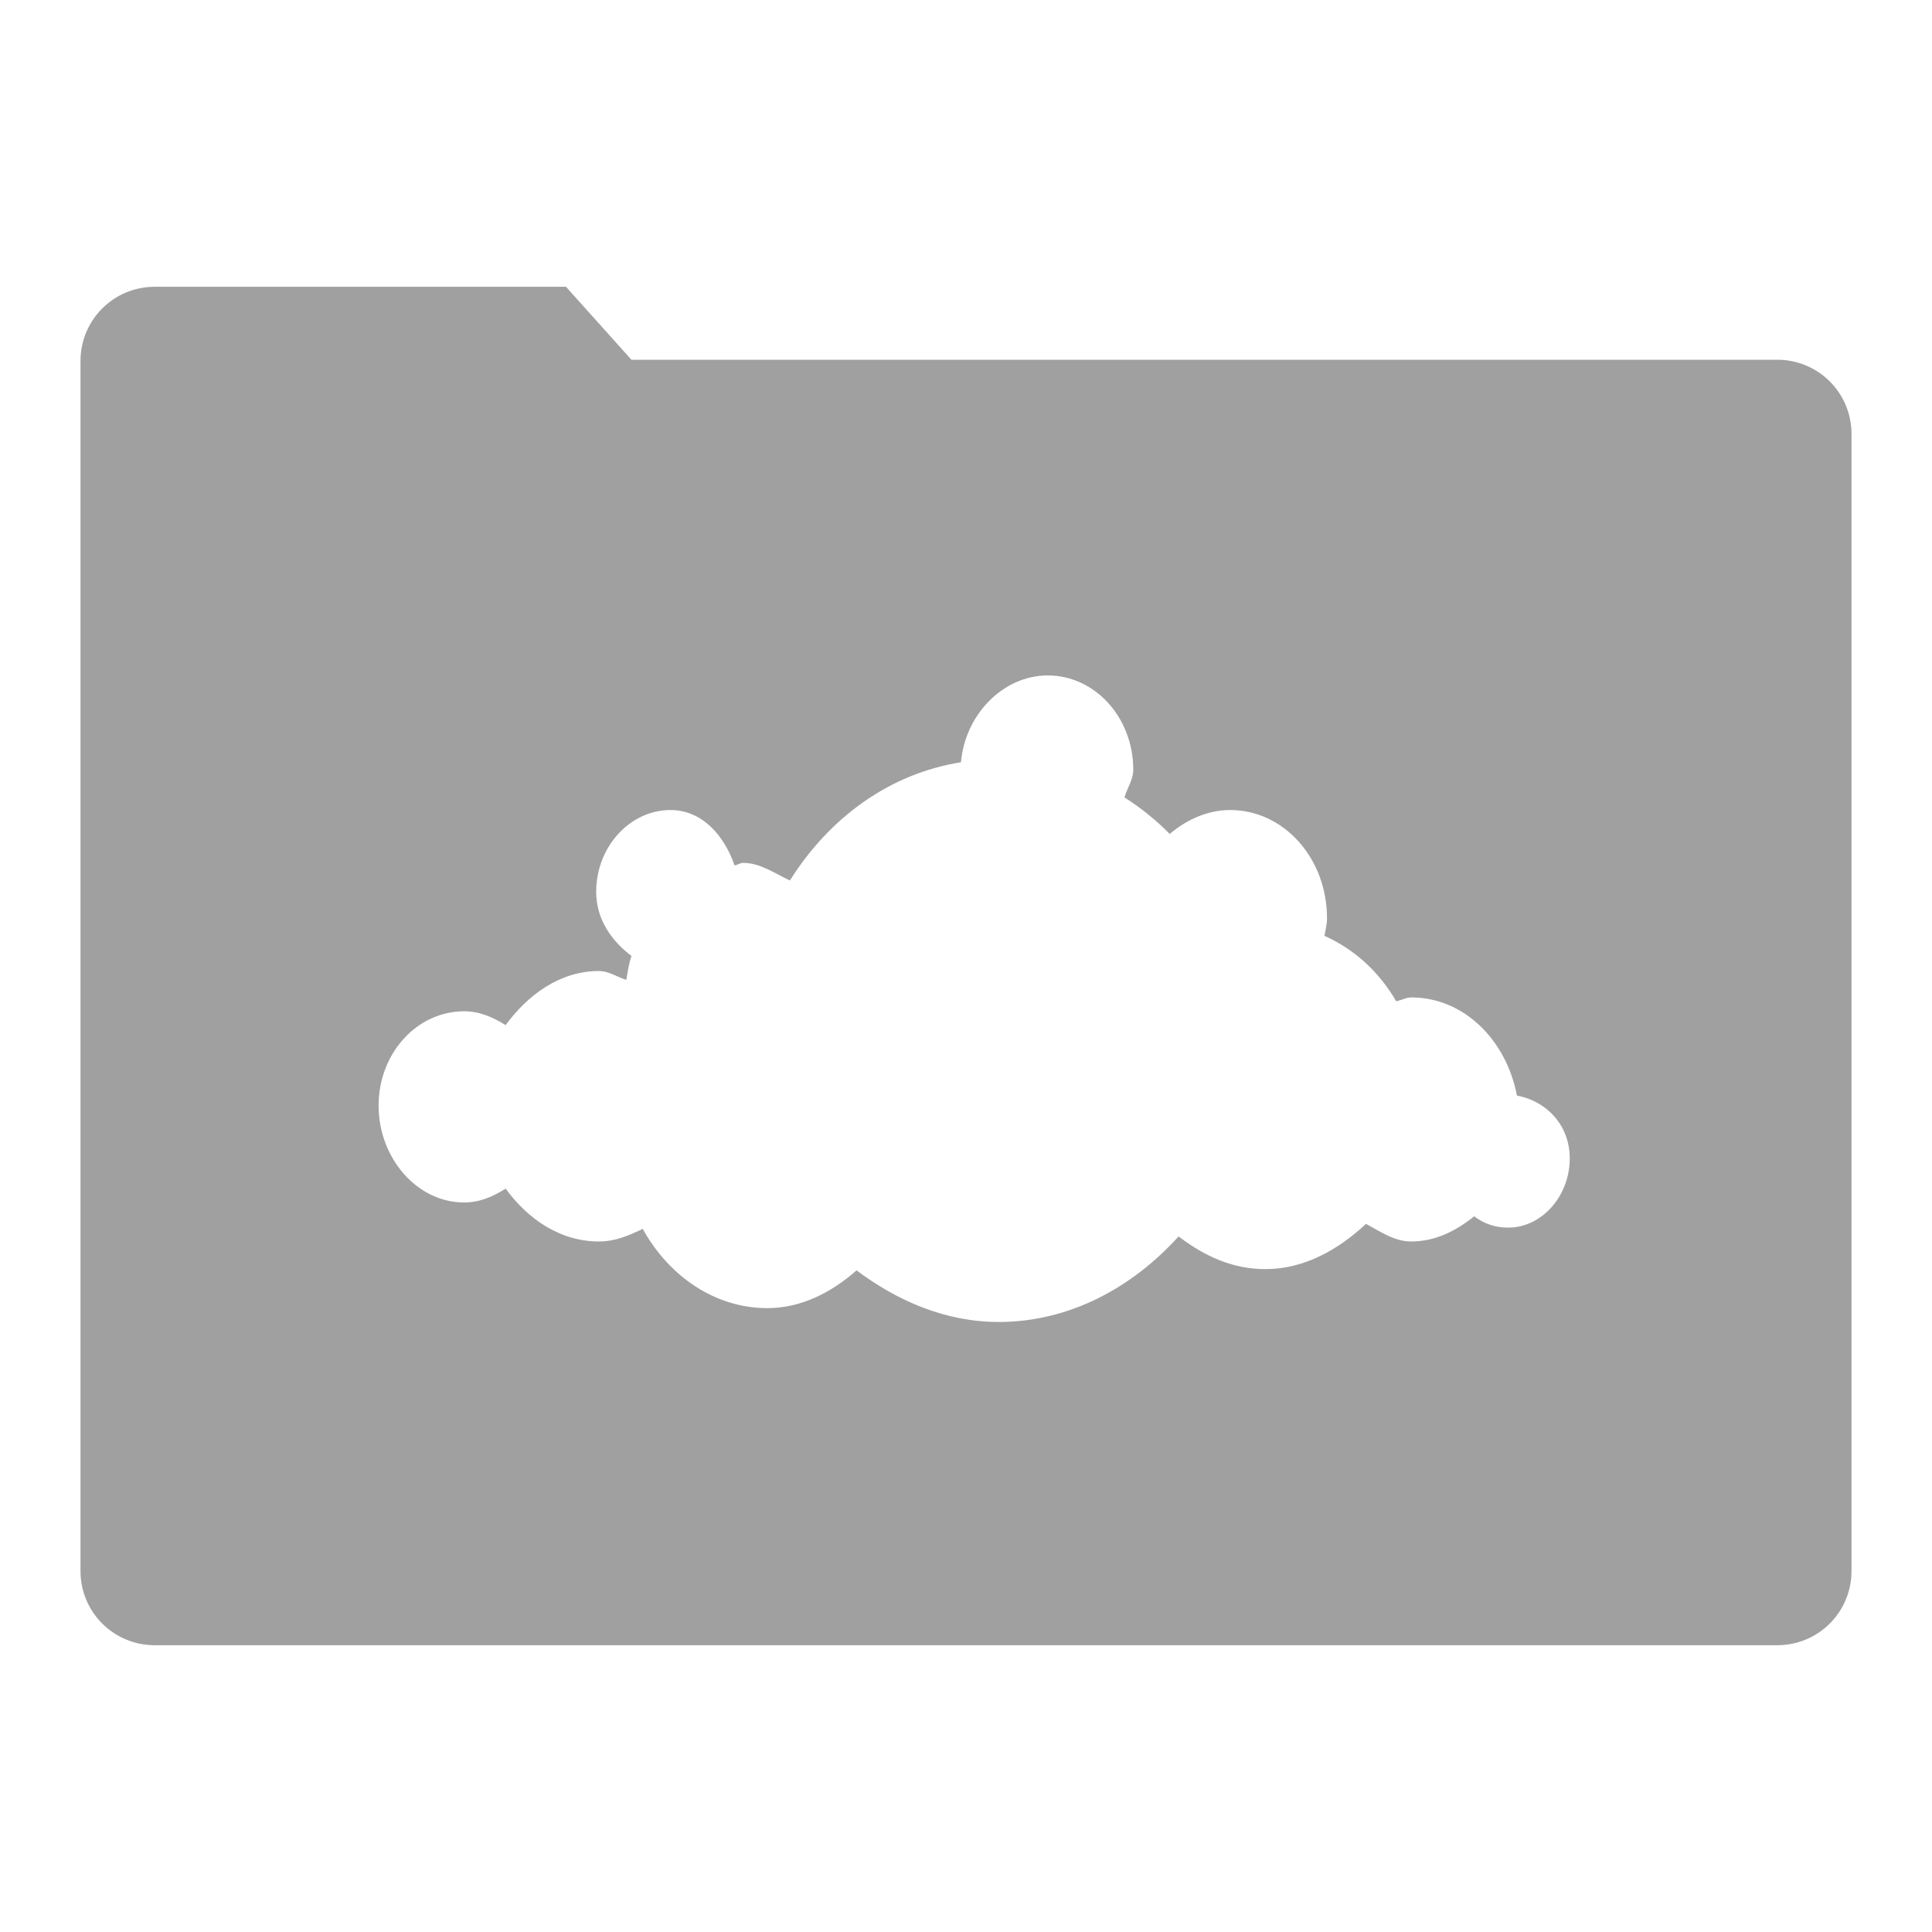 <svg xmlns="http://www.w3.org/2000/svg" xmlns:xlink="http://www.w3.org/1999/xlink" width="48" height="48">
  <defs id="acyl-settings">
    <linearGradient id="acyl-gradient" x1="0%" x2="0%" y1="0%" y2="100%">
      <stop offset="100%" style="stop-color:#A0A0A0;stop-opacity:1"/>
    </linearGradient>
    <g id="acyl-filter">
      <filter/>
    </g>
    <g id="acyl-drawing">
      <path d="M 3.844 7.125 C 2.823 7.125 2 7.948 2 8.969 L 2 39.031 C 2 40.052 2.823 40.875 3.844 40.875 L 44.156 40.875 C 45.177 40.875 46 40.052 46 39.031 L 46 10.781 C 46 9.761 45.177 8.938 44.156 8.938 L 15.688 8.938 L 14.062 7.125 L 3.844 7.125 z M 26.031 16.781 C 27.205 16.781 28.156 17.827 28.156 19.125 C 28.156 19.372 28.002 19.583 27.938 19.812 C 28.342 20.07 28.718 20.371 29.062 20.719 C 29.48 20.364 30.003 20.125 30.562 20.125 C 31.903 20.125 32.969 21.33 32.969 22.812 C 32.969 22.966 32.929 23.108 32.906 23.25 C 33.656 23.591 34.252 24.13 34.688 24.875 C 34.813 24.855 34.931 24.781 35.062 24.781 C 36.377 24.781 37.426 25.847 37.688 27.219 C 38.412 27.353 39 27.945 39 28.781 C 39 29.712 38.31 30.5 37.469 30.5 C 37.151 30.5 36.872 30.406 36.625 30.219 C 36.175 30.581 35.662 30.844 35.062 30.844 C 34.638 30.844 34.293 30.596 33.938 30.406 C 33.254 31.045 32.406 31.531 31.438 31.531 C 30.611 31.531 29.914 31.199 29.281 30.719 C 28.128 31.993 26.568 32.844 24.812 32.844 C 23.494 32.844 22.299 32.324 21.281 31.562 C 20.665 32.104 19.916 32.5 19.062 32.5 C 17.747 32.5 16.606 31.688 15.969 30.531 C 15.611 30.7 15.292 30.844 14.875 30.844 C 13.922 30.844 13.119 30.293 12.562 29.531 C 12.247 29.731 11.917 29.875 11.531 29.875 C 10.357 29.875 9.406 28.767 9.406 27.469 C 9.406 26.17 10.357 25.125 11.531 25.125 C 11.914 25.125 12.248 25.272 12.562 25.469 C 13.119 24.707 13.922 24.125 14.875 24.125 C 15.133 24.125 15.326 24.275 15.562 24.344 C 15.593 24.137 15.625 23.942 15.688 23.75 C 15.2 23.379 14.812 22.849 14.812 22.156 C 14.812 21.042 15.649 20.125 16.656 20.125 C 17.434 20.125 17.984 20.738 18.25 21.5 C 18.329 21.491 18.382 21.438 18.469 21.438 C 18.888 21.438 19.254 21.704 19.625 21.875 C 20.608 20.312 22.096 19.222 23.875 18.938 C 23.98 17.745 24.927 16.781 26.031 16.781 z " id="path-main"/>
    </g>
  </defs>
  <g id="acyl-visual">
    <use id="visible1" style="fill:url(#acyl-gradient);filter:url(#filter)" xlink:href="#acyl-drawing"/>
  </g>
</svg>
